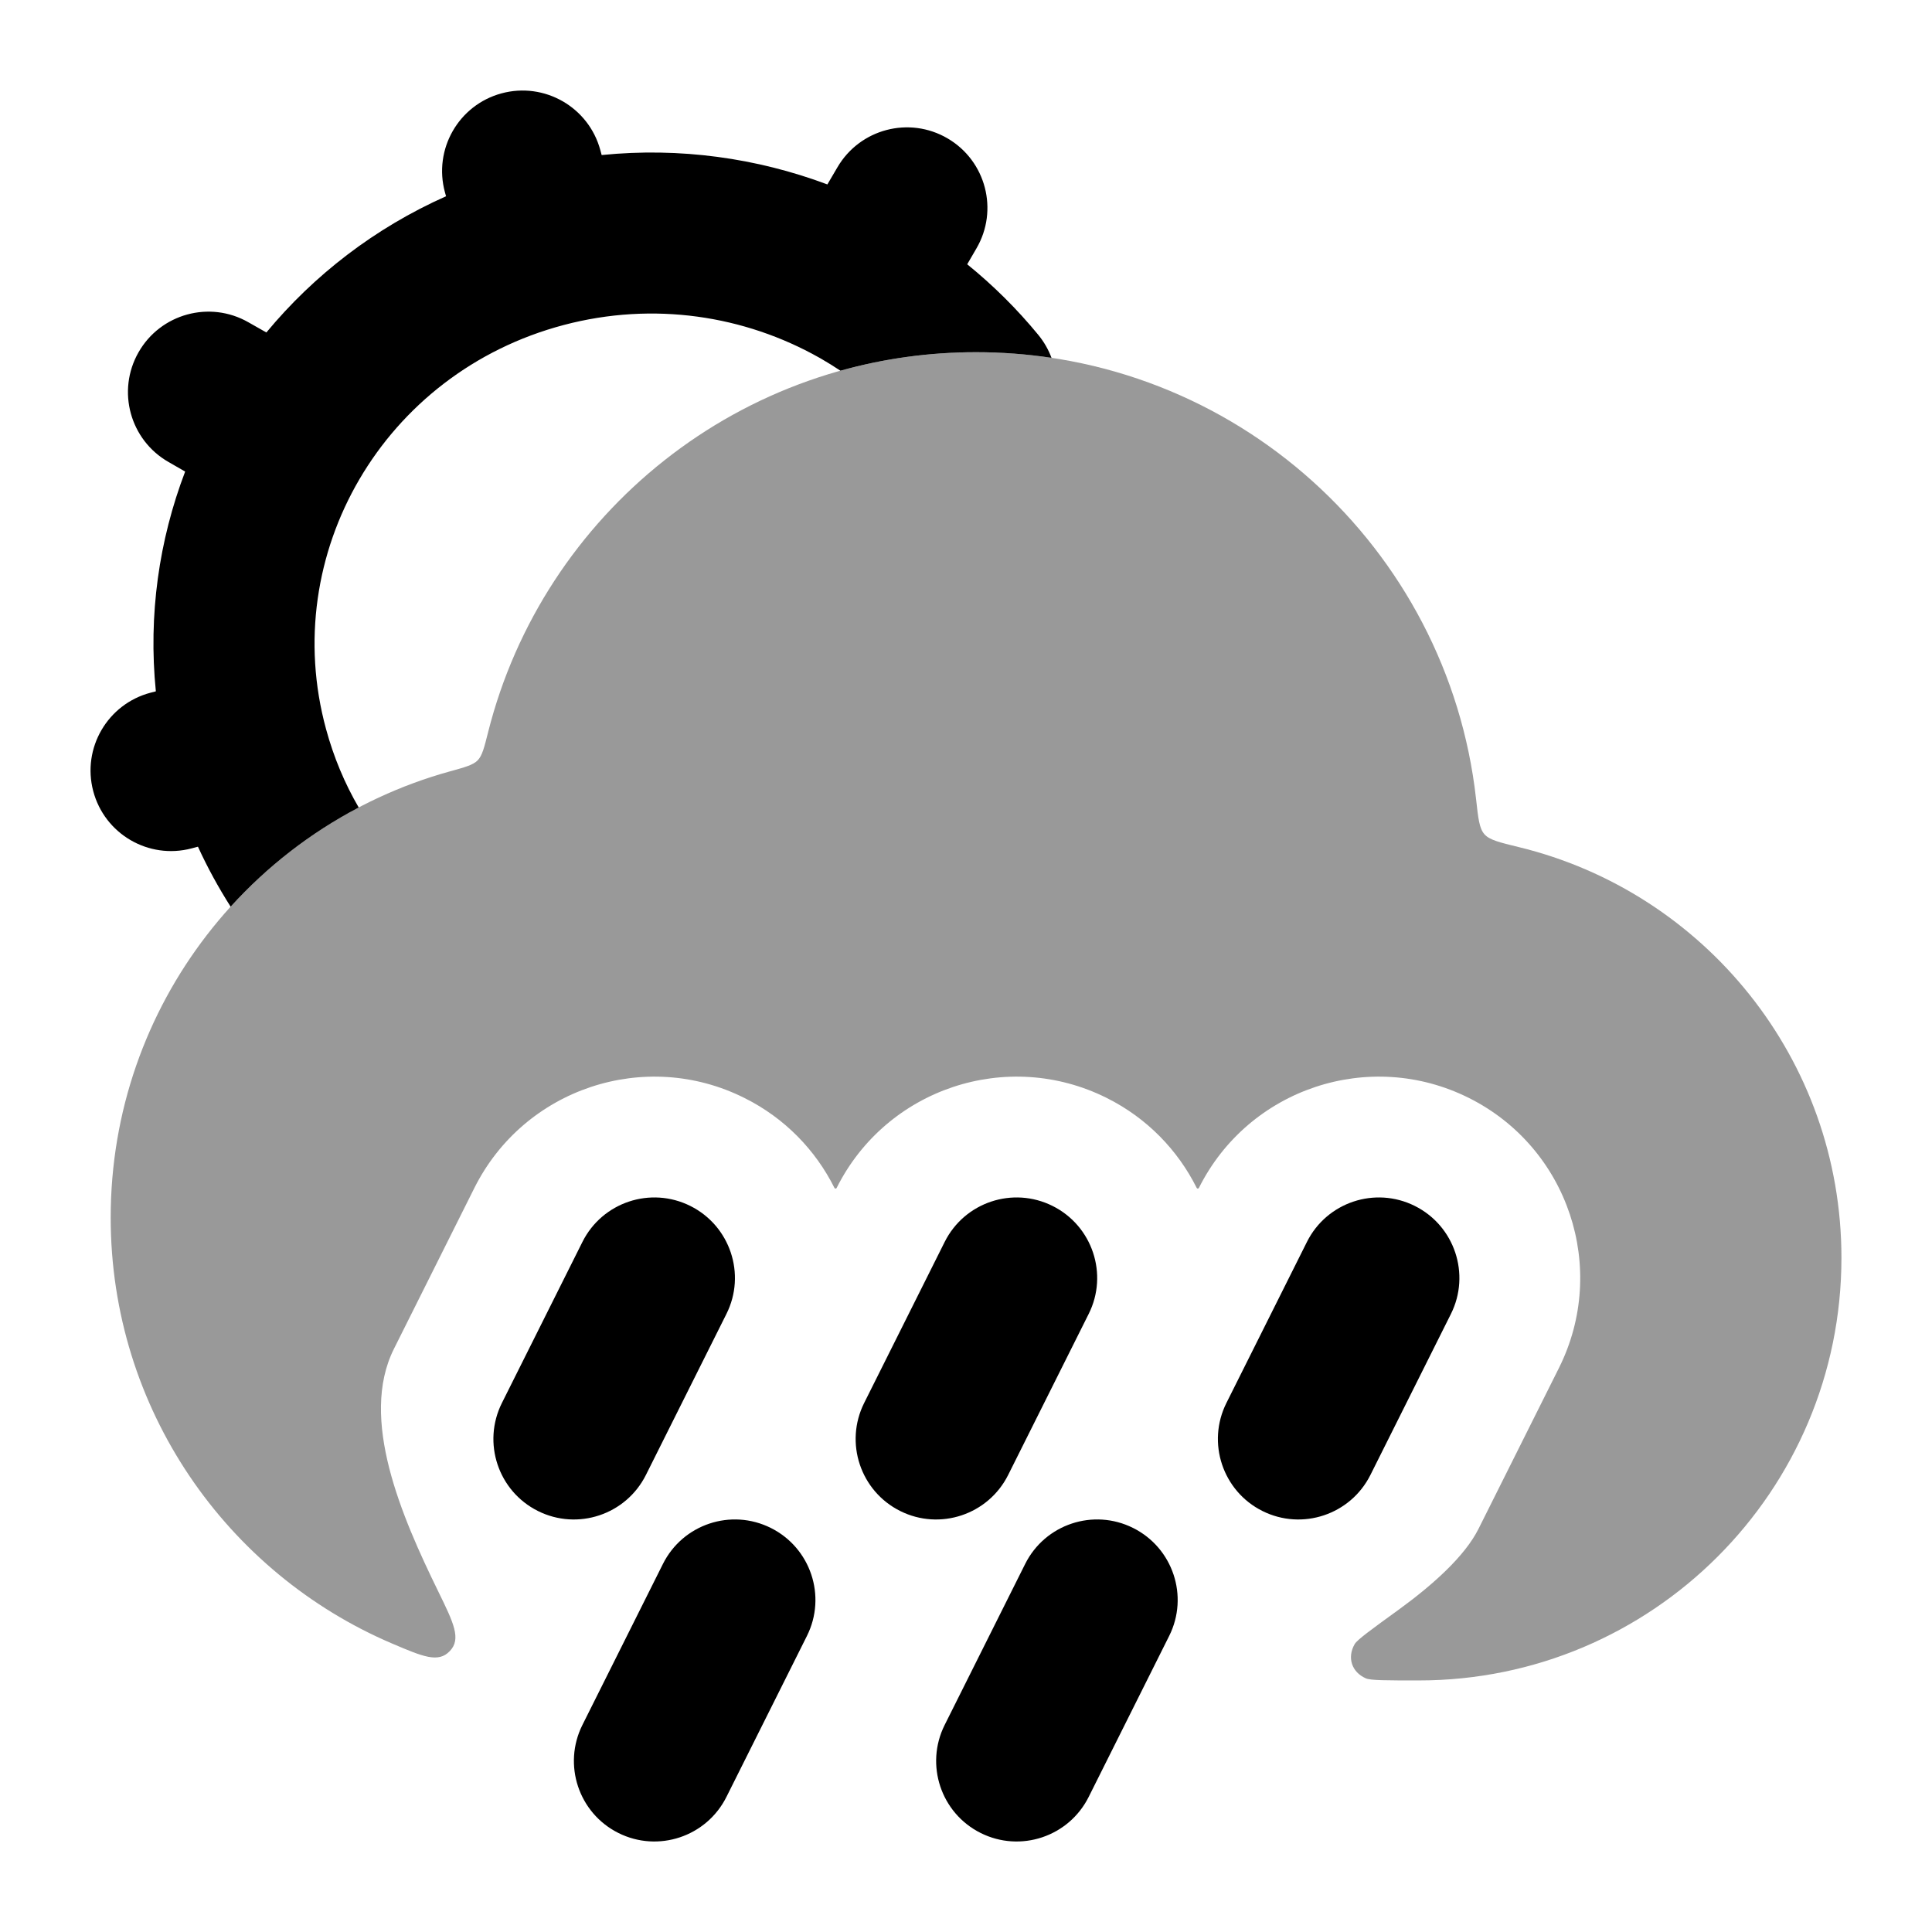 <svg width="24" height="24" viewBox="0 0 24 24" xmlns="http://www.w3.org/2000/svg">
<path fill-rule="evenodd" clip-rule="evenodd" d="M8.576 14.981C9.07 15.228 9.271 15.829 9.024 16.322L8.024 18.322C7.777 18.816 7.176 19.017 6.682 18.77C6.188 18.523 5.988 17.922 6.235 17.428L7.235 15.428C7.482 14.934 8.082 14.734 8.576 14.981ZM13.076 14.981C13.57 15.228 13.771 15.829 13.524 16.322L12.524 18.322C12.277 18.816 11.676 19.017 11.182 18.77C10.688 18.523 10.488 17.922 10.735 17.428L11.735 15.428C11.982 14.934 12.582 14.734 13.076 14.981ZM17.576 14.981C18.07 15.228 18.27 15.829 18.024 16.322L17.024 18.322C16.777 18.816 16.176 19.017 15.682 18.77C15.188 18.523 14.988 17.922 15.235 17.428L16.235 15.428C16.482 14.934 17.082 14.734 17.576 14.981ZM9.576 18.981C10.07 19.228 10.271 19.828 10.024 20.322L9.024 22.322C8.777 22.816 8.176 23.017 7.682 22.77C7.188 22.523 6.988 21.922 7.235 21.428L8.235 19.428C8.482 18.934 9.082 18.734 9.576 18.981ZM14.076 18.981C14.57 19.228 14.771 19.828 14.524 20.322L13.524 22.322C13.277 22.816 12.676 23.017 12.182 22.77C11.688 22.523 11.488 21.922 11.735 21.428L12.735 19.428C12.982 18.934 13.582 18.734 14.076 18.981Z" fill="currentColor"/>
<path opacity="0.4" d="M5.583 9.584C3.156 10.258 1.375 12.483 1.375 15.125C1.375 17.502 2.817 19.542 4.874 20.418C5.255 20.58 5.445 20.661 5.588 20.51C5.732 20.359 5.636 20.162 5.444 19.769C4.99 18.841 4.46 17.624 4.893 16.757L5.893 14.757C6.511 13.522 8.013 13.021 9.247 13.639C9.751 13.89 10.132 14.289 10.366 14.757C10.371 14.768 10.388 14.768 10.393 14.757C11.011 13.522 12.512 13.021 13.748 13.639C14.251 13.89 14.632 14.289 14.866 14.757C14.871 14.768 14.888 14.768 14.893 14.757C15.511 13.522 17.012 13.021 18.247 13.639C19.482 14.256 19.983 15.758 19.366 16.993L18.366 18.993C18.196 19.332 17.801 19.686 17.378 19.994C17.033 20.244 16.86 20.369 16.828 20.424C16.732 20.591 16.791 20.772 16.967 20.849C17.024 20.875 17.225 20.875 17.625 20.875C20.524 20.875 22.875 18.524 22.875 15.625C22.875 13.153 21.167 11.081 18.867 10.523C18.624 10.464 18.502 10.434 18.44 10.363C18.377 10.292 18.363 10.17 18.336 9.924C17.988 6.802 15.34 4.375 12.125 4.375C9.202 4.375 6.748 6.382 6.064 9.093C6.015 9.289 5.99 9.387 5.934 9.445C5.877 9.503 5.779 9.53 5.583 9.584Z" fill="currentColor"/>
<path d="M7.457 1.863C7.312 1.33 6.762 1.015 6.229 1.16C5.696 1.305 5.382 1.855 5.527 2.388L5.541 2.438C4.656 2.832 3.899 3.418 3.309 4.13L3.085 4.003C2.605 3.729 1.994 3.897 1.721 4.376C1.447 4.856 1.615 5.467 2.095 5.74L2.3 5.858C1.975 6.71 1.841 7.641 1.936 8.588L1.87 8.605C1.336 8.746 1.017 9.293 1.158 9.827C1.299 10.361 1.846 10.68 2.38 10.539L2.459 10.518C2.578 10.778 2.714 11.026 2.865 11.263C3.317 10.765 3.855 10.346 4.456 10.031C4.282 9.732 4.145 9.406 4.05 9.056C3.754 7.97 3.932 6.864 4.464 5.955C4.996 5.045 5.883 4.333 7.004 4.037C8.12 3.742 9.25 3.92 10.177 4.443C10.184 4.447 10.192 4.452 10.2 4.456C10.281 4.503 10.362 4.553 10.44 4.605C10.976 4.455 11.541 4.375 12.125 4.375C12.444 4.375 12.757 4.399 13.062 4.445C13.025 4.345 12.97 4.248 12.899 4.161C12.633 3.837 12.337 3.544 12.015 3.283L12.129 3.087C12.408 2.611 12.248 1.998 11.771 1.719C11.294 1.44 10.682 1.601 10.403 2.078L10.278 2.291C9.402 1.963 8.445 1.828 7.474 1.926L7.457 1.863Z" fill="currentColor"/>
</svg>
